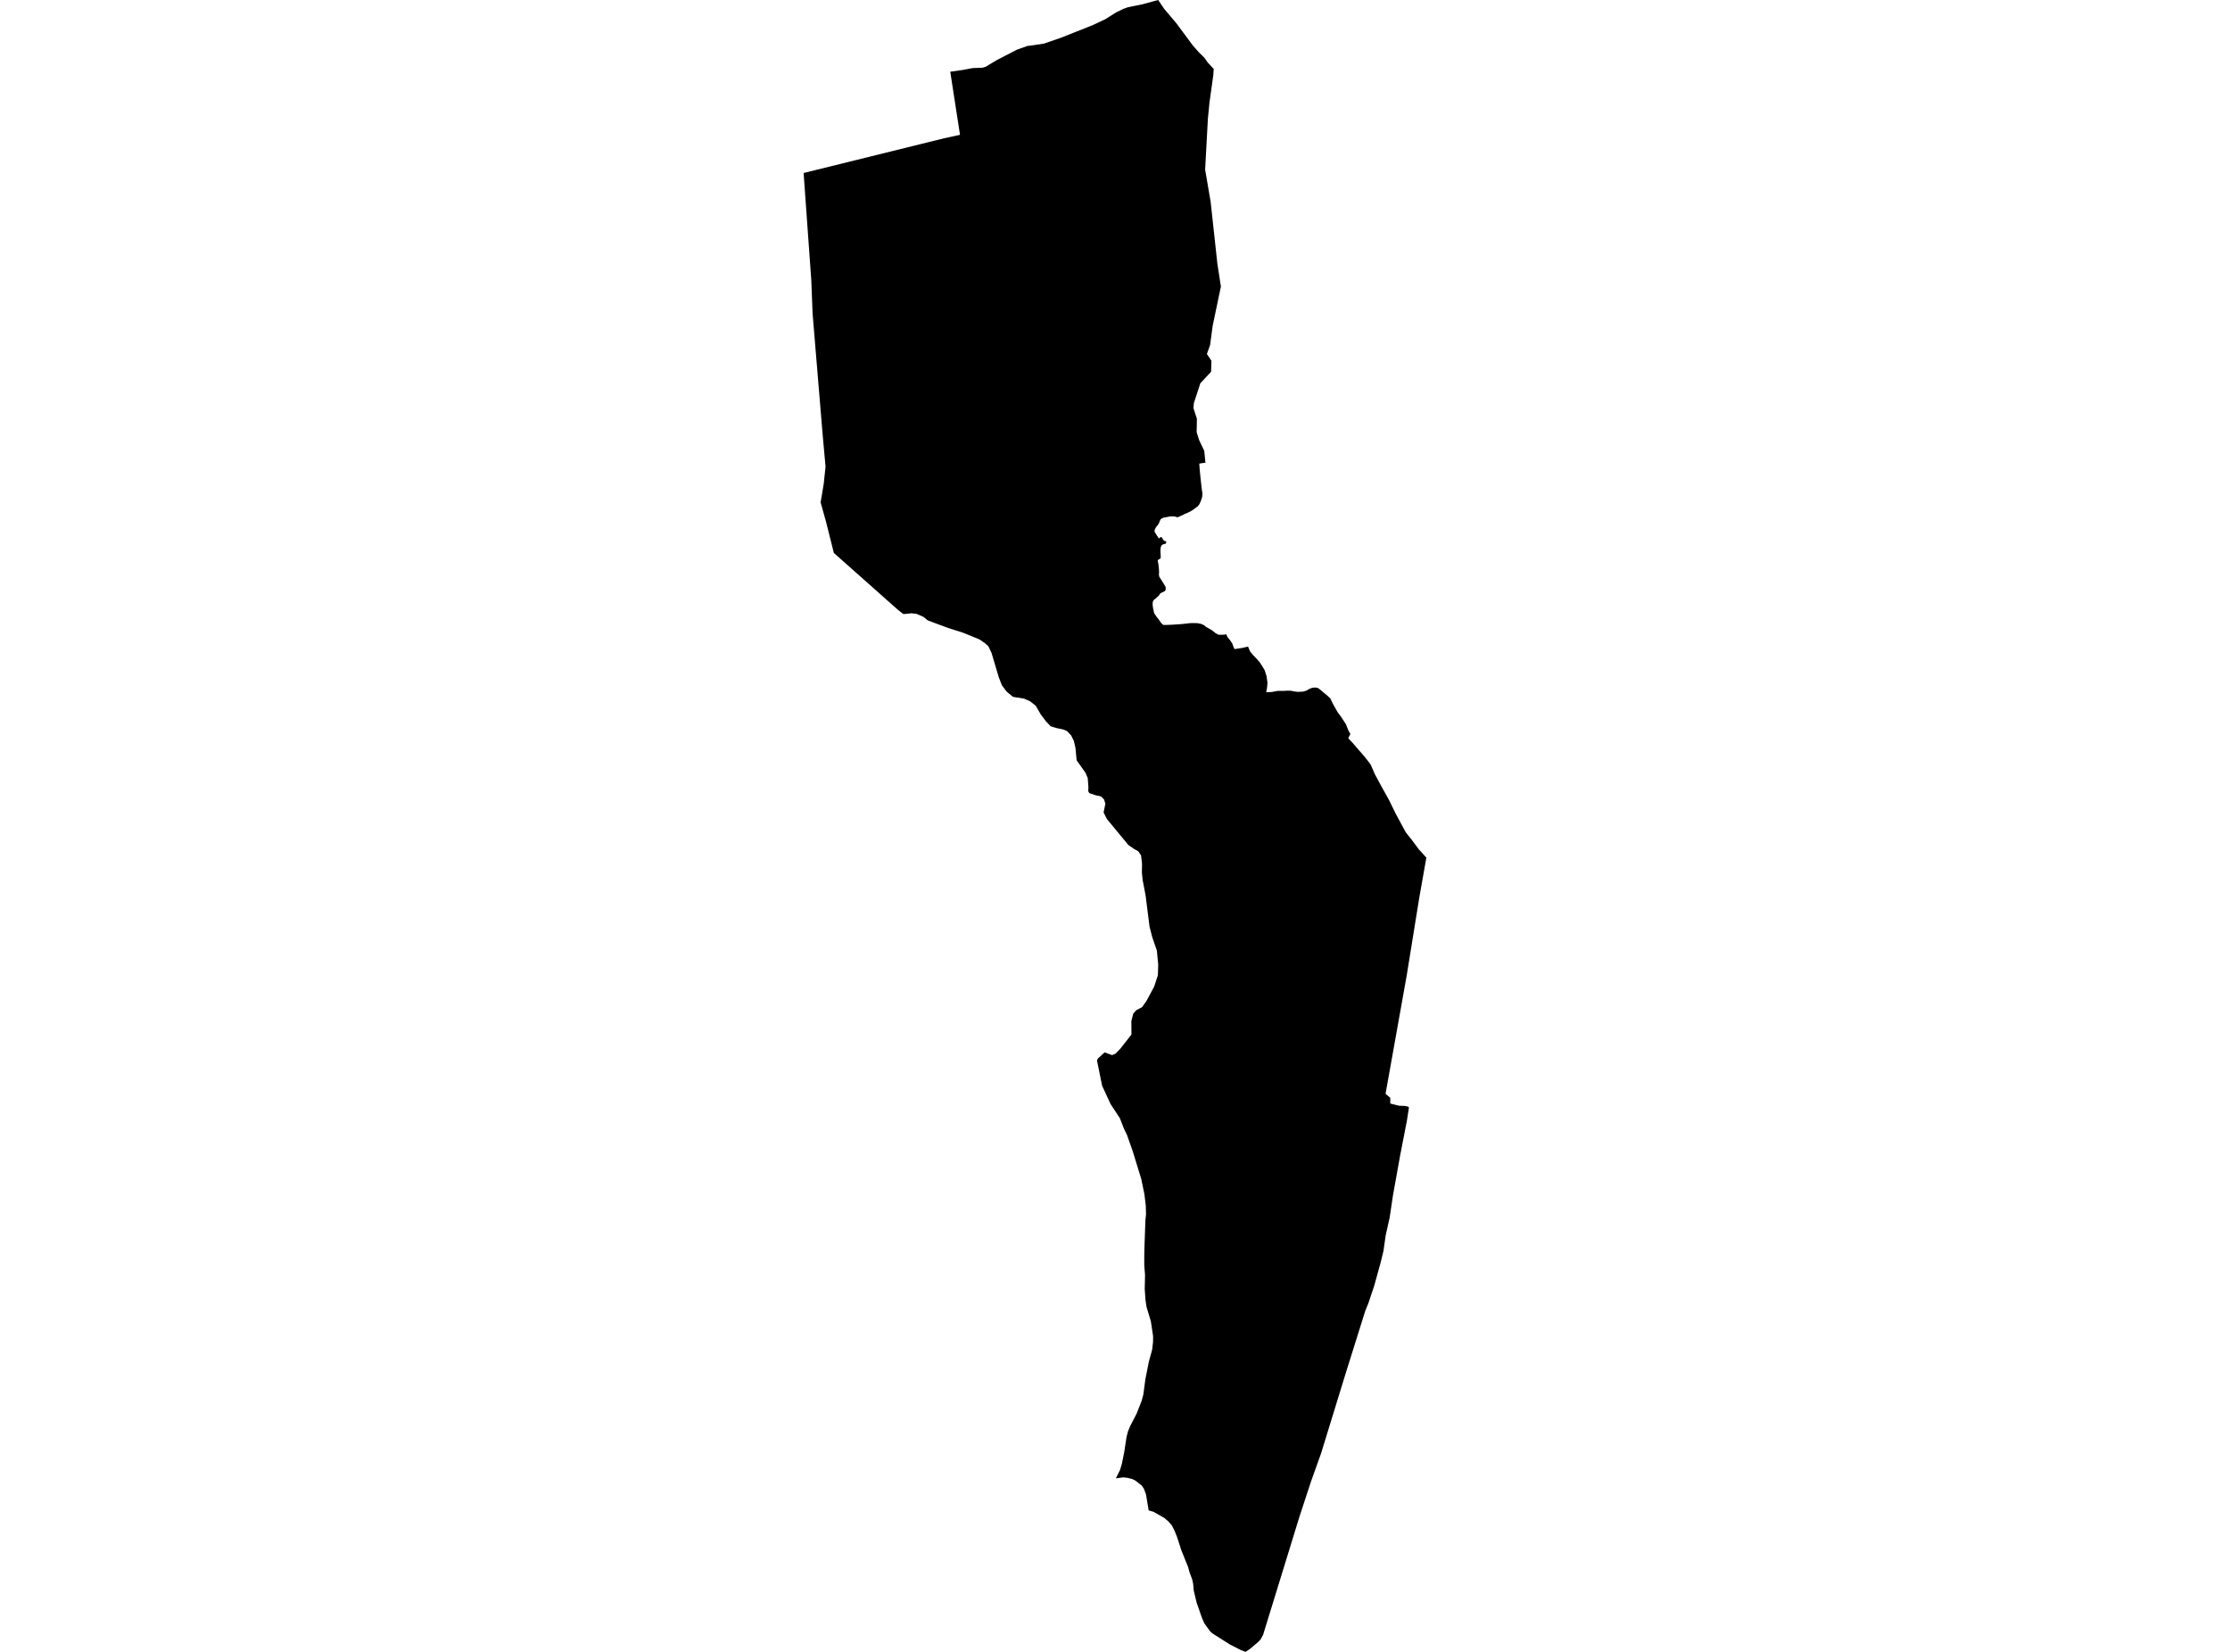 <?xml version='1.0'?>
<svg  baseProfile = 'tiny' width = '540' height = '400' stroke-linecap = 'round' stroke-linejoin = 'round' version='1.1' xmlns='http://www.w3.org/2000/svg'>
<path id='1008901001' title='1008901001'  d='M 301.606 400 300.529 399.584 297.894 398.256 293.539 395.499 292.971 394.95 291.62 393.065 291.037 391.718 289.763 388.069 289.058 385.096 288.916 383.484 288.695 382.475 288.015 380.619 287.706 379.468 286.046 375.349 285.032 372.199 284.424 370.671 283.763 369.368 282.891 368.379 281.863 367.522 279.331 366.087 278.155 365.744 277.499 361.845 277.411 361.605 276.999 360.498 276.485 359.744 275.015 358.573 274.227 358.172 273.095 357.868 272.013 357.745 271.719 357.785 270.211 357.981 270.25 357.902 271.234 355.919 271.504 355.008 271.685 354.39 272.248 351.55 272.802 347.915 273.174 346.51 273.737 345.202 275.231 342.327 276.455 339.197 276.867 337.669 277.342 334.054 278.194 329.754 278.998 326.82 279.213 324.934 279.223 323.543 278.679 319.928 277.631 316.456 277.381 314.771 277.2 312.16 277.273 308.727 277.087 306.405 277.087 304.324 277.107 302.727 277.362 295.507 277.513 294.048 277.45 291.927 277.122 289.179 276.353 285.471 274.286 278.747 272.919 274.877 272.165 273.29 271.176 270.773 268.991 267.442 268.883 267.246 266.885 262.926 265.631 256.765 265.9 256.28 267.492 254.83 269.29 255.496 270.132 255.139 271.269 253.973 273.987 250.495 273.962 247.228 274.423 245.45 275.167 244.603 276.544 243.898 277.626 242.365 279.487 238.902 280.384 236.149 280.467 233.593 280.134 230.169 279.037 227 278.371 224.433 277.675 218.957 277.411 216.842 276.695 213.09 276.509 211.297 276.549 209.191 276.309 207.134 275.638 206.14 274.599 205.567 273.218 204.597 268.031 198.313 267.238 196.731 267.669 194.605 267.34 193.576 266.601 192.847 265.244 192.553 263.76 192.038 263.52 191.578 263.564 190.633 263.398 188.414 262.864 187.145 260.709 184.099 260.434 181.145 260.042 179.441 259.381 178.079 258.362 177.012 257.388 176.62 255.869 176.311 254.429 175.875 253.264 174.651 251.976 172.922 250.815 170.904 249.453 169.831 247.979 169.17 245.295 168.744 243.762 167.475 242.625 165.962 241.856 164.007 240.103 158.105 239.329 156.479 238.487 155.735 237.189 154.843 233.275 153.237 229.44 152.012 224.67 150.234 223.617 149.377 221.937 148.643 220.712 148.506 218.763 148.706 217.881 148.021 217.396 147.634 201.919 133.895 200.038 126.401 198.715 121.645 199.46 117.217 199.91 112.991 199.239 105.649 196.962 78.245 196.766 75.796 196.457 67.851 194.919 46.403 194.601 41.892 228.666 33.473 232.467 32.65 230.106 17.368 233.231 16.922 235.499 16.486 237.938 16.393 238.707 16.158 241.318 14.581 246.274 12.02 248.807 11.123 249.399 11.06 252.803 10.56 257.128 9.061 264.681 6.049 267.664 4.643 270.294 2.988 271.974 2.165 273.12 1.753 276.46 1.073 279.046 0.382 280.457 0 281.882 2.111 284.851 5.623 288.867 11.035 290.253 12.602 291.629 13.959 292.472 15.154 293.892 16.677 293.892 16.736 293.809 18.152 293.726 18.73 293.52 20.224 293.432 20.846 293.055 23.584 292.878 24.842 292.496 28.682 291.825 41.069 293.157 48.837 294.47 60.911 294.784 63.815 295.646 69.389 294.921 72.837 293.779 78.279 293.647 78.916 293.025 83.564 292.251 85.724 293.353 87.36 293.27 90.019 290.669 92.801 289.097 97.626 288.999 98.816 289.832 101.402 289.773 104.659 290.375 106.579 291.615 109.17 291.879 111.859 291.967 112.021 290.41 112.266 290.493 113.49 290.669 115.342 290.855 117.056 291.037 118.623 291.174 119.515 291.1 120.377 290.772 121.371 290.454 122.062 290.067 122.586 289.215 123.213 288.5 123.707 287.618 124.153 286.917 124.447 286.217 124.799 285.556 125.088 285.277 125.226 284.973 125.235 284.806 125.172 284.576 125.088 283.905 125.03 283.46 125.049 283.357 125.054 282.828 125.152 282.362 125.255 281.794 125.338 281.417 125.495 281.06 125.735 280.849 126.151 280.682 126.626 280.379 127.131 280.085 127.449 279.855 127.802 279.664 128.14 279.575 128.512 279.629 128.894 279.928 129.296 280.129 129.673 280.384 129.991 280.438 130.094 280.56 130.315 280.643 130.413 280.937 130.114 281.192 130.04 281.368 130.163 281.5 130.383 281.589 130.584 281.74 130.78 281.868 130.902 281.99 130.995 282.196 131.03 282.362 131.064 282.411 131.348 282.304 131.642 281.657 131.808 281.28 132.048 281.074 132.524 281.011 133.018 281.015 133.753 281.064 134.488 281.069 135.144 280.834 135.335 280.511 135.511 280.34 135.722 280.516 136.657 280.638 137.779 280.673 138.636 280.629 139.106 280.731 139.675 281.167 140.355 281.642 141.095 282.25 142.094 282.274 142.726 282.201 142.956 282.044 143.162 281.824 143.255 281.564 143.387 281.226 143.544 280.927 143.759 280.756 143.99 280.58 144.264 280.266 144.519 279.953 144.842 279.595 145.121 279.399 145.268 279.262 145.479 279.13 145.792 279.12 146.527 279.208 147.222 279.38 148.03 279.497 148.496 280.08 149.372 280.658 150.107 281.158 150.847 281.706 151.337 282.274 151.317 282.294 151.332 283.758 151.278 286.075 151.126 288.279 150.886 288.387 150.876 289.959 150.896 290.9 151.087 291.546 151.386 291.987 151.758 293.505 152.639 294.387 153.345 295.077 153.707 295.748 153.702 295.797 153.702 296.38 153.697 296.914 153.575 297.277 154.319 297.791 154.937 298.374 155.774 298.643 156.499 298.937 157.18 299.49 157.097 300.882 156.881 302.214 156.568 302.263 156.69 302.728 157.772 303.428 158.625 304.276 159.492 305.064 160.403 305.652 161.304 306.235 162.283 306.695 163.694 306.921 165.301 306.852 166.226 306.744 167.025 306.602 167.603 307.195 167.593 307.905 167.573 309.419 167.294 309.972 167.294 310.888 167.299 311.001 167.289 311.882 167.24 312 167.245 312.147 167.255 312.739 167.289 313.376 167.426 314.116 167.524 314.723 167.519 314.757 167.519 315.58 167.465 316.403 167.211 317.02 166.839 317.701 166.569 318.23 166.486 318.671 166.505 318.739 166.51 319.214 166.633 319.675 166.985 320.517 167.71 321.379 168.411 322.139 169.121 322.863 170.605 323.892 172.427 324.881 173.779 325.915 175.376 326.547 176.948 327.002 177.746 326.473 178.75 327.512 179.852 328.981 181.557 330.323 183.1 331.283 184.309 331.93 185.186 332.929 187.478 334.442 190.285 336.387 193.787 337.974 197.039 340.403 201.531 341.941 203.475 343.616 205.718 345.399 207.678 344.738 211.405 343.856 216.381 343.685 217.351 340.628 236.272 335.515 264.871 336.651 265.831 336.661 267.217 337.753 267.496 338.777 267.751 340.163 267.8 341.005 267.976 341.177 268.192 340.702 271.277 339.066 279.697 337.312 289.449 336.519 294.787 335.544 299.156 335.01 302.918 334.344 305.661 332.767 311.357 331.376 315.515 330.999 316.451 330.612 317.406 326.101 331.782 325.871 332.516 323.75 339.417 319.925 351.858 317.461 358.754 315.967 363.3 315.943 363.378 314.65 367.316 305.863 395.871 305.29 396.934 304.687 397.59 304.075 398.104 302.694 399.28 301.606 400 Z' />
</svg>
